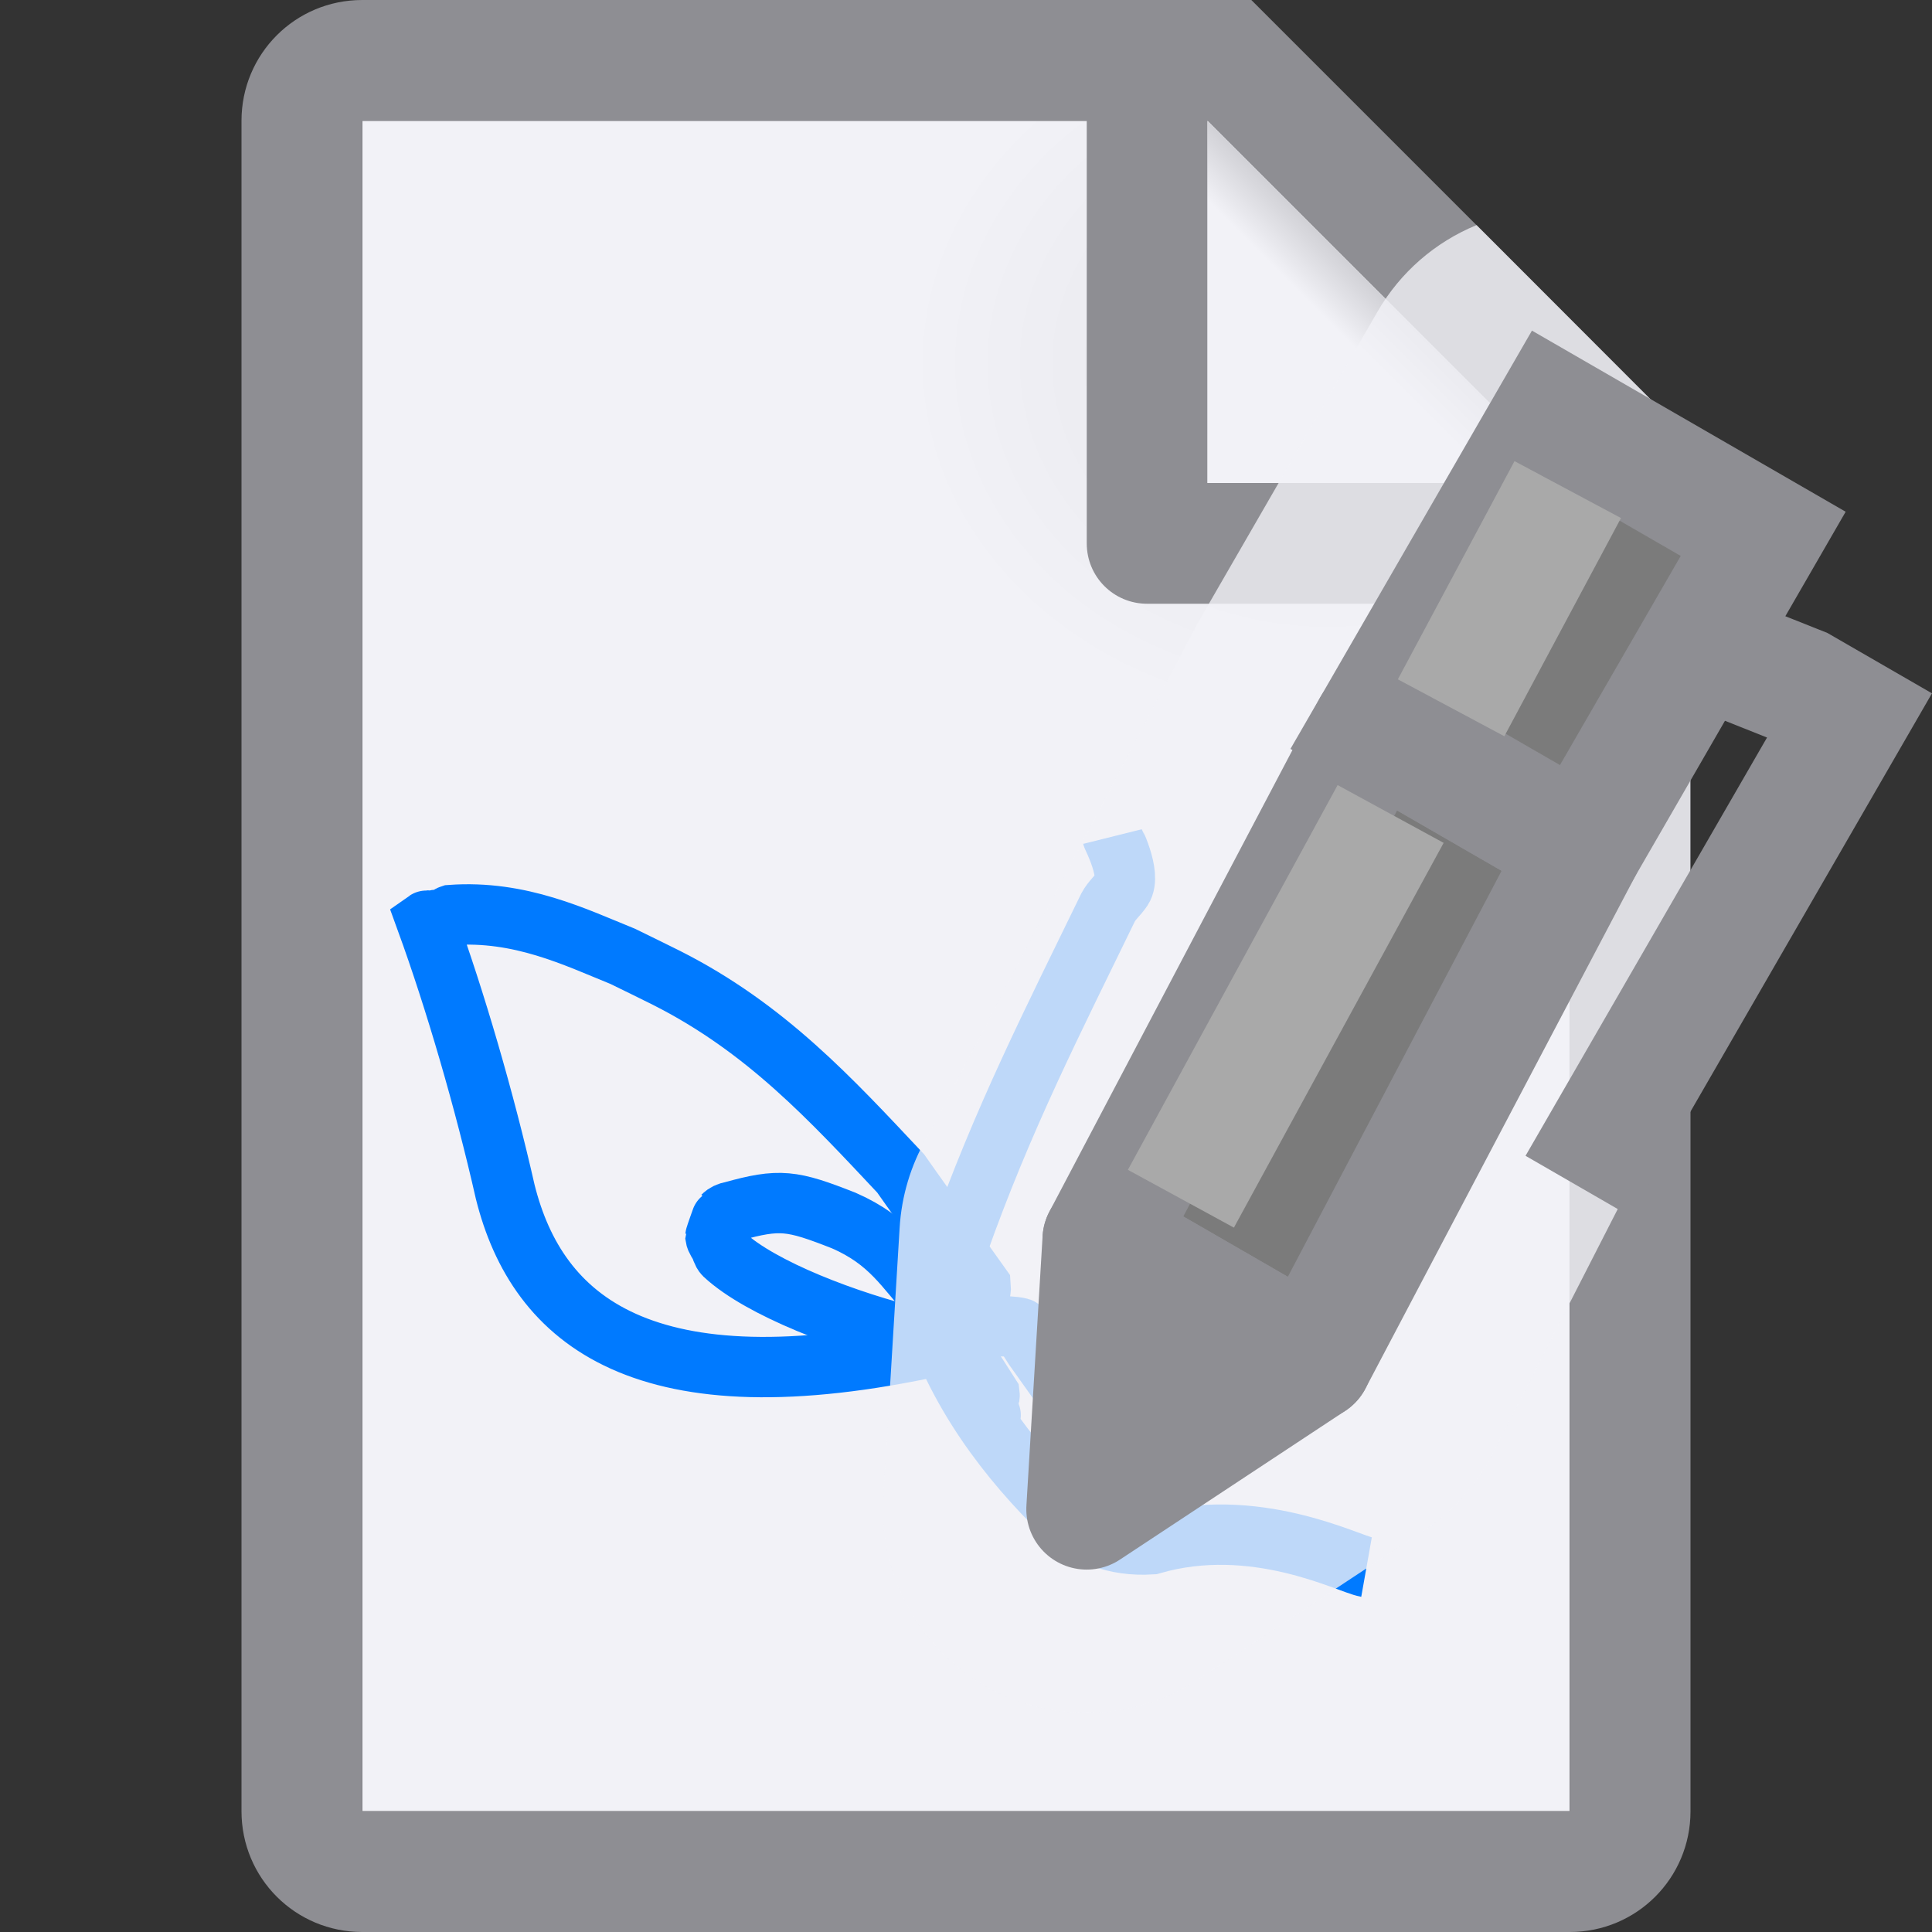 <svg viewBox="0 0 16 16" xmlns="http://www.w3.org/2000/svg" xmlns:xlink="http://www.w3.org/1999/xlink"><rect x="0" y="0" width="16" height="16" fill="#333333" stroke="none"/><linearGradient id="a" gradientUnits="userSpaceOnUse" x1="10" x2="11.5" y1="4" y2="2.5"><stop offset="0" stop-color="#f2f2f7"/><stop offset=".78" stop-color="#f2f2f7"/><stop offset="1" stop-color="#d1d1d6"/></linearGradient><radialGradient id="b" cx="10.994" cy="4.428" gradientTransform="matrix(1.4 0 -0 1.2 -4.392 -2.314)" gradientUnits="userSpaceOnUse" r="5"><stop offset="0" stop-color="#e5e5ea"/><stop offset=".499" stop-color="#f2f2f7"/><stop offset="1" stop-color="#f2f2f7"/></radialGradient><path d="m3 1v14h10v-11.295l-2.695-2.705z" fill="url(#b)"/><path d="m8.086 10.93c-.107.071-.209.152-.32.214-2.432.533-3.315-.204-3.582-1.274-.171-.755-.414-1.588-.653-2.245.017-.012.005.033.023.032.018-.001.033-.031.052-.037.027-.009.048.004.075-.005.019-.006.033-.031.052-.037.577-.042 1.035.185 1.424.342.121.059.242.118.362.178.824.416 1.363 1.006 1.94 1.62l.091.129c.187.262.393.553.572.803.008.087-.091.223-.036.281.071.075.247.037.362.067.019.005.106.149.114.161l.663.932.251.353.091.129.023.032c.008.011.04.02.023.032-.017.012-.005-.045-.023-.032-.025.018-.003.06-.029.069-.042.014-.065-.018-.098-.027-.153-.042-.071-.011-.233-.107" fill="none" stroke="#007aff" stroke-width=".5"/><path d="m3 0c-.554 0-1 .446-1 1v14c0 .554.446 1 1 1h10c.554 0 1-.446 1-1v-10.5-.863l-3.637-3.637h-.863zm0 1h6v3.5c0 .277.223.5.5.5h3.5v10h-10zm7 0 3 3h-3z" fill="#8e8e93"/><path d="m10 1 3 3h-3z" fill="url(#a)"/><path d="m9.213 6.928c.002.008.16.314.081.434-.035.053-.086.094-.116.15-.455.936-.875 1.755-1.245 2.801-.005.013-.082.211-.08.226-.043.468.193.819.302 1.124.106.089.01.08 0 0-.005-.04.045-.073.04-.113-.319-.5 0.0 0-.429-.406-.052-.029-.113-.04-.169-.06-.579-.138-1.297-.413-1.598-.692-.02-.02-.024-.051-.037-.076-.012-.025-.033-.048-.037-.076-0-.004.057-.167.06-.169.02-.02.048-.033.076-.037.398-.111.497-.095.927.074.386.169.505.396.728.639.009.018-.022.037-.02.056.217.731.67 1.3 1.106 1.726.192.179.43.279.734.26.856-.249 1.629.162 1.781.189" fill="none" stroke="#007aff" stroke-width=".5"/><g transform="matrix(.866 .5 -.5 .866 -1.633 -12.458)"><path d="m12.229 1.865c-.344.141-.632.392-.818.713l-1.5 2.598-2.237 4.249c-.131.227-.207.481-.223.742l-.135 2.232c-.057.949.681 1.758 1.631 1.787.348.011.692-.087.982-.279l1.865-1.232c.218-.144.4-.336.531-.562l1.674-3.274v-4.338-.863z" fill="#f2f2f7" fill-opacity=".784" transform="matrix(.866 -.5 .5 .866 7.643 9.972)"/><path d="m20.5 9.5h2l.187 4.797h-2z" fill="#7b7b7b" stroke="#8e8e93" stroke-linecap="round" stroke-linejoin="round"/><path d="m20.5 6.5h2v3h-2z" fill="#7b7b7b" stroke="#8e8e93" stroke-linecap="round"/><path d="m22.987 7.001v1l.384-.056v4h1v-5h-1z" fill="#8e8e93"/><path d="m20.687 14.297 1 2 1-2z" fill="#8e8e93" stroke="#8e8e93" stroke-linecap="round" stroke-linejoin="round"/><g fill="none" stroke="#a9a9a9"><path d="m20.915 6.992.067 2.048"/><path d="m20.988 10.052.089 3.628"/></g></g></svg>